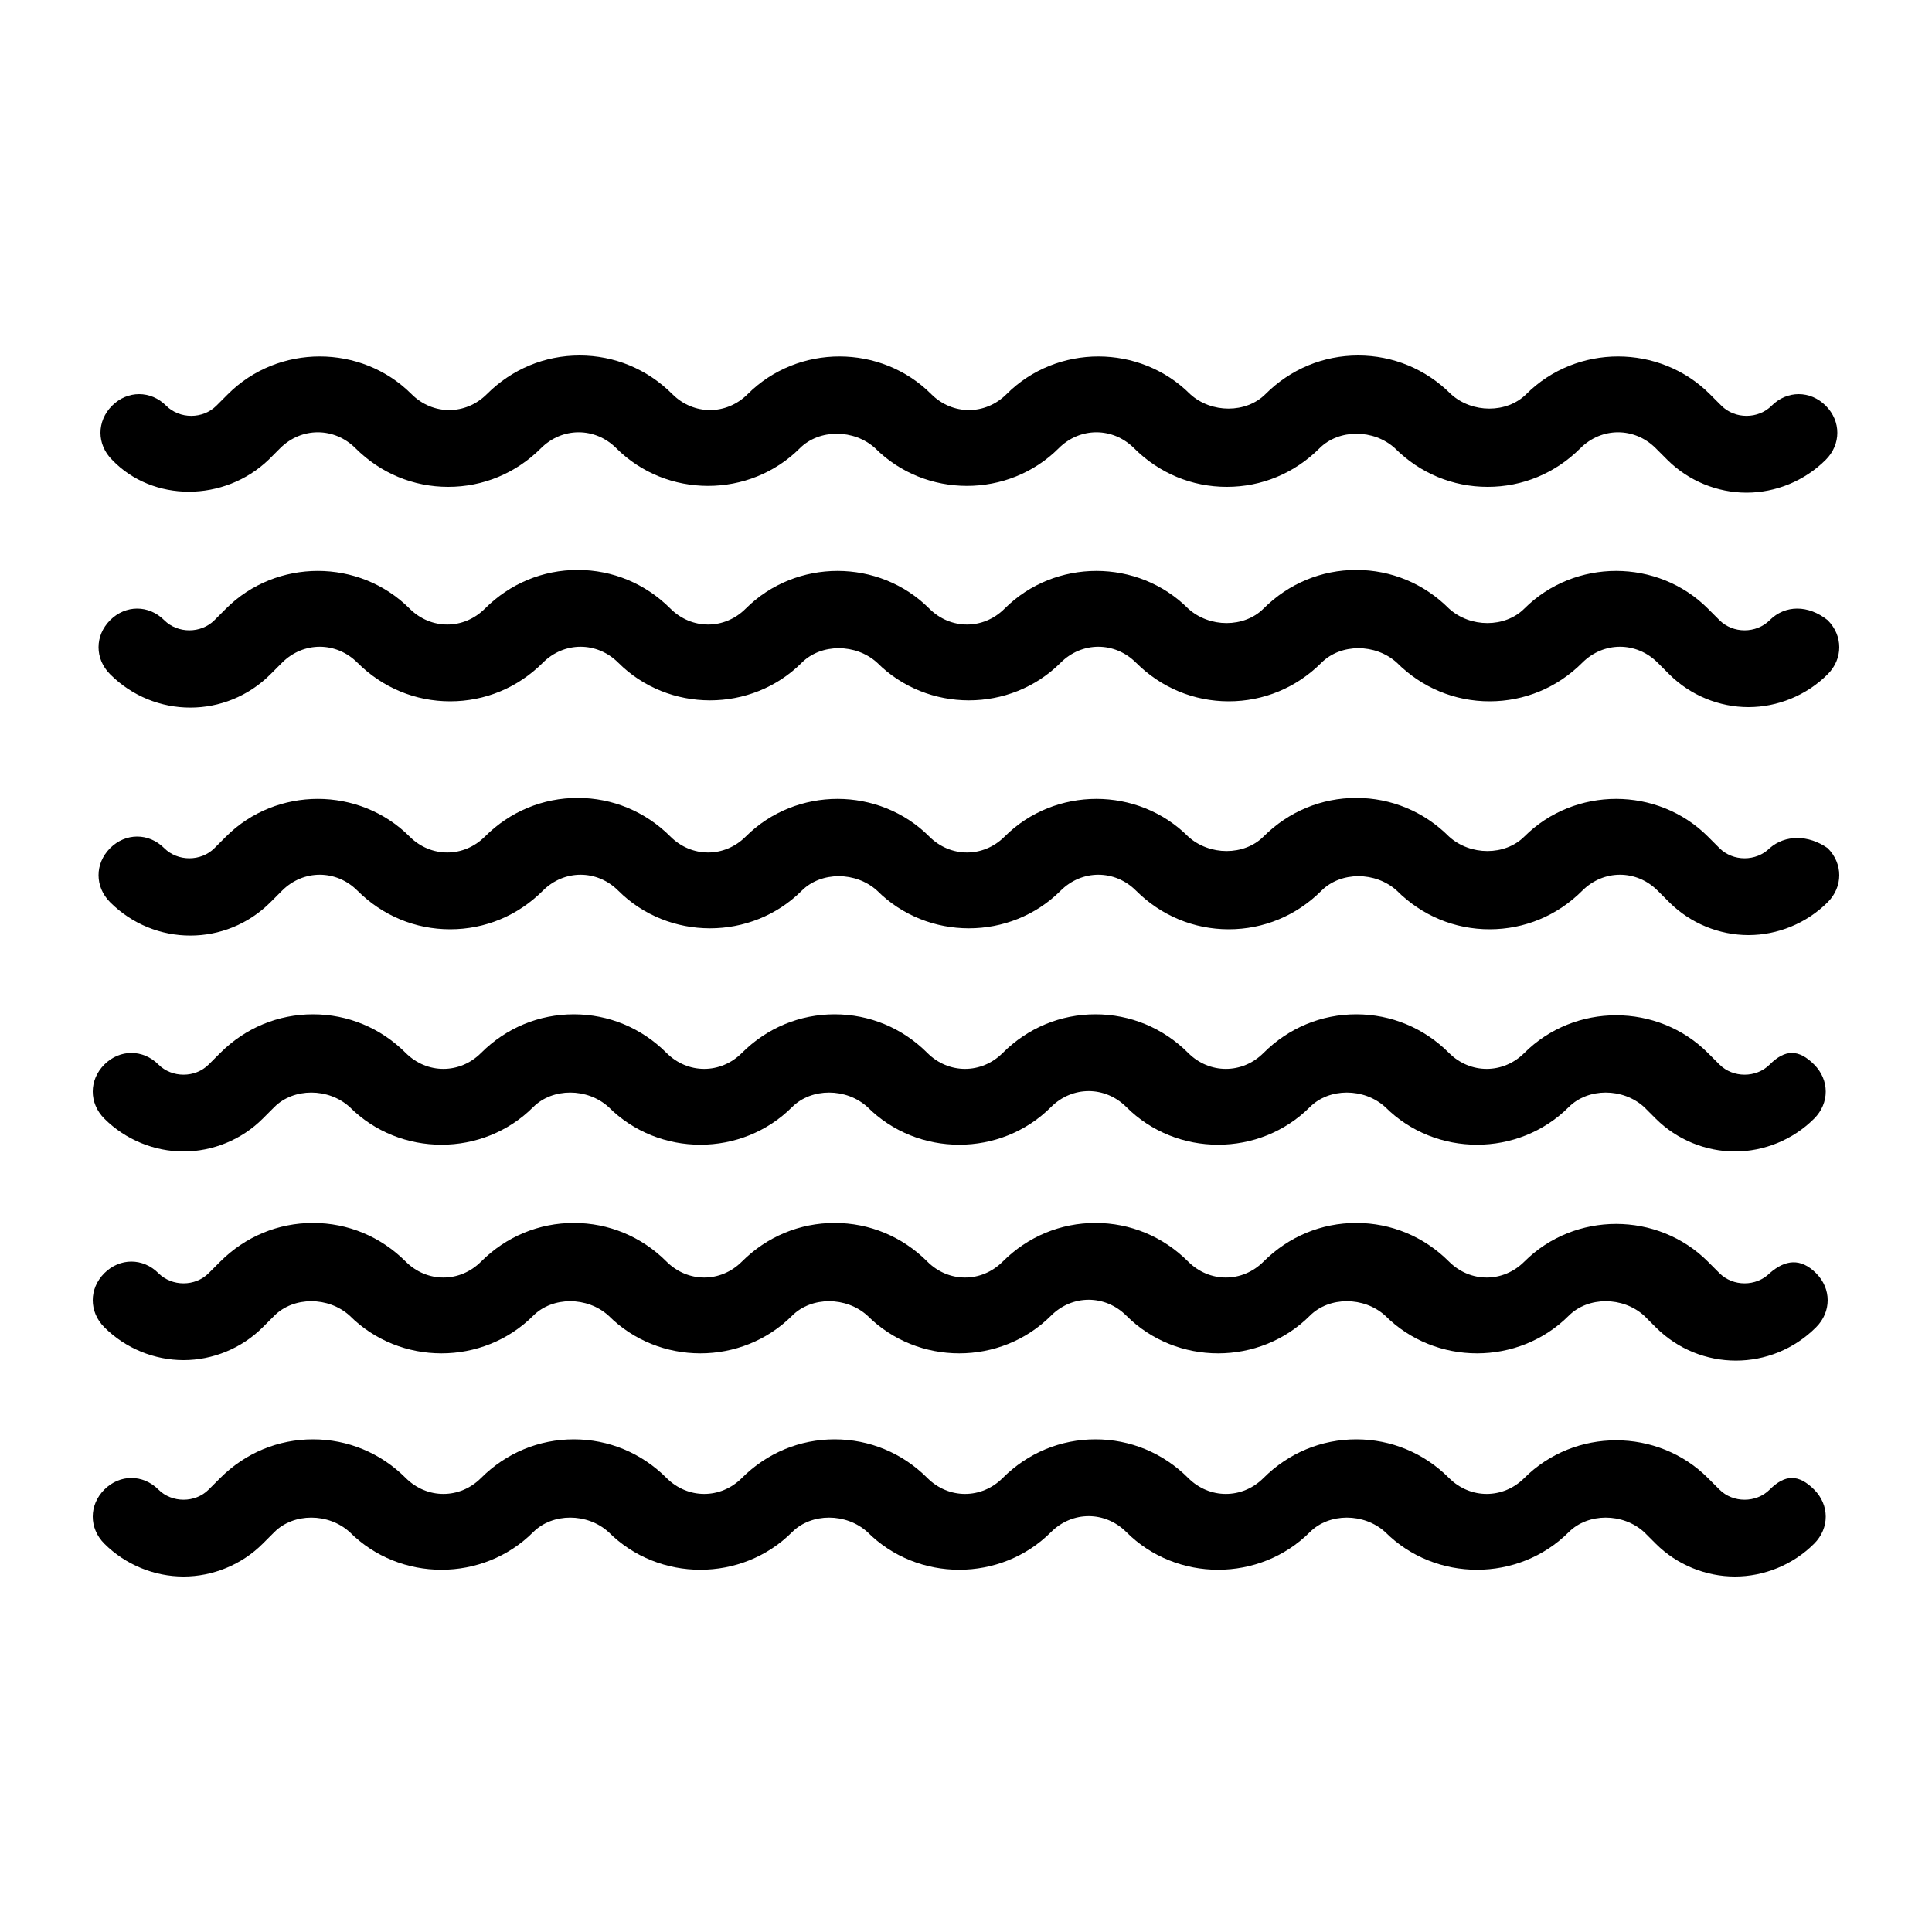 <?xml version="1.0" encoding="utf-8"?>
<!-- Generator: Adobe Illustrator 21.0.2, SVG Export Plug-In . SVG Version: 6.00 Build 0)  -->
<svg version="1.1" id="Layer_1" xmlns="http://www.w3.org/2000/svg" xmlns:xlink="http://www.w3.org/1999/xlink" x="0px" y="0px"
	 viewBox="0 0 100 100" style="enable-background:new 0 0 100 100;" xml:space="preserve">
<g>
	<path d="M13.9,23.8l0.6-0.6c1.1-1.1,2.8-1.1,3.9,0c1.3,1.3,3,2,4.8,2c1.8,0,3.5-0.7,4.8-2c1.1-1.1,2.8-1.1,3.9,0
		c2.6,2.6,6.9,2.6,9.5,0c1-1,2.8-1,3.9,0c2.6,2.6,6.9,2.6,9.5,0c1.1-1.1,2.8-1.1,3.9,0c1.3,1.3,3,2,4.8,2c1.8,0,3.5-0.7,4.8-2
		c1-1,2.8-1,3.9,0c1.3,1.3,3,2,4.8,2c1.8,0,3.5-0.7,4.8-2c1.1-1.1,2.8-1.1,3.9,0l0.6,0.6c1.1,1.1,2.6,1.7,4.1,1.7s3-0.6,4.1-1.7
		c0.8-0.8,0.8-2,0-2.8c-0.8-0.8-2-0.8-2.8,0c-0.7,0.7-1.9,0.7-2.6,0l-0.6-0.6c-2.6-2.6-6.9-2.6-9.5,0c-1,1-2.8,1-3.9,0
		c-1.3-1.3-3-2-4.8-2c-1.8,0-3.5,0.7-4.8,2c-1,1-2.8,1-3.9,0c-2.6-2.6-6.9-2.6-9.5,0c-1.1,1.1-2.8,1.1-3.9,0c-2.6-2.6-6.9-2.6-9.5,0
		c-1.1,1.1-2.8,1.1-3.9,0c-1.3-1.3-3-2-4.8-2s-3.5,0.7-4.8,2c-1.1,1.1-2.8,1.1-3.9,0c-2.6-2.6-6.9-2.6-9.5,0l-0.6,0.6
		c-0.7,0.7-1.9,0.7-2.6,0c-0.8-0.8-2-0.8-2.8,0c-0.8,0.8-0.8,2,0,2.8C7.9,26,11.6,26,13.9,23.8z"/>
	<path d="M91.6,32.1c-0.7,0.7-1.9,0.7-2.6,0l-0.6-0.6c-2.6-2.6-6.9-2.6-9.5,0c-1,1-2.8,1-3.9,0c-1.3-1.3-3-2-4.8-2
		c-1.8,0-3.5,0.7-4.8,2c-1,1-2.8,1-3.9,0c-2.6-2.6-6.9-2.6-9.5,0c-1.1,1.1-2.8,1.1-3.9,0c-2.6-2.6-6.9-2.6-9.5,0
		c-1.1,1.1-2.8,1.1-3.9,0c-1.3-1.3-3-2-4.8-2s-3.5,0.7-4.8,2c-1.1,1.1-2.8,1.1-3.9,0c-2.6-2.6-6.9-2.6-9.5,0l-0.6,0.6
		c-0.7,0.7-1.9,0.7-2.6,0c-0.8-0.8-2-0.8-2.8,0c-0.8,0.8-0.8,2,0,2.8c2.3,2.3,6,2.3,8.3,0l0.6-0.6c1.1-1.1,2.8-1.1,3.9,0
		c1.3,1.3,3,2,4.8,2c1.8,0,3.5-0.7,4.8-2c1.1-1.1,2.8-1.1,3.9,0c2.6,2.6,6.9,2.6,9.5,0c1-1,2.8-1,3.9,0c2.6,2.6,6.9,2.6,9.5,0
		c1.1-1.1,2.8-1.1,3.9,0c1.3,1.3,3,2,4.8,2c1.8,0,3.5-0.7,4.8-2c1-1,2.8-1,3.9,0c1.3,1.3,3,2,4.8,2c1.8,0,3.5-0.7,4.8-2
		c1.1-1.1,2.8-1.1,3.9,0l0.6,0.6c1.1,1.1,2.6,1.7,4.1,1.7s3-0.6,4.1-1.7c0.8-0.8,0.8-2,0-2.8C93.6,31.3,92.4,31.3,91.6,32.1z"/>
	<path d="M91.6,43.9c-0.7,0.7-1.9,0.7-2.6,0l-0.6-0.6c-2.6-2.6-6.9-2.6-9.5,0c-1,1-2.8,1-3.9,0c-1.3-1.3-3-2-4.8-2
		c-1.8,0-3.5,0.7-4.8,2c-1,1-2.8,1-3.9,0c-2.6-2.6-6.9-2.6-9.5,0c-1.1,1.1-2.8,1.1-3.9,0c-2.6-2.6-6.9-2.6-9.5,0
		c-1.1,1.1-2.8,1.1-3.9,0c-1.3-1.3-3-2-4.8-2s-3.5,0.7-4.8,2c-1.1,1.1-2.8,1.1-3.9,0c-2.6-2.6-6.9-2.6-9.5,0l-0.6,0.6
		c-0.7,0.7-1.9,0.7-2.6,0c-0.8-0.8-2-0.8-2.8,0c-0.8,0.8-0.8,2,0,2.8c2.3,2.3,6,2.3,8.3,0l0.6-0.6c1.1-1.1,2.8-1.1,3.9,0
		c1.3,1.3,3,2,4.8,2c1.8,0,3.5-0.7,4.8-2c1.1-1.1,2.8-1.1,3.9,0c2.6,2.6,6.9,2.6,9.5,0c1-1,2.8-1,3.9,0c2.6,2.6,6.9,2.6,9.5,0
		c1.1-1.1,2.8-1.1,3.9,0c1.3,1.3,3,2,4.8,2c1.8,0,3.5-0.7,4.8-2c1-1,2.8-1,3.9,0c1.3,1.3,3,2,4.8,2c1.8,0,3.5-0.7,4.8-2
		c1.1-1.1,2.8-1.1,3.9,0l0.6,0.6c1.1,1.1,2.6,1.7,4.1,1.7s3-0.6,4.1-1.7c0.8-0.8,0.8-2,0-2.8C93.6,43.2,92.4,43.2,91.6,43.9z"/>
	<path d="M91.6,55.1c-0.7,0.7-1.9,0.7-2.6,0l-0.6-0.6c-2.6-2.6-6.9-2.6-9.5,0c-1.1,1.1-2.8,1.1-3.9,0c-1.3-1.3-3-2-4.8-2
		c-1.8,0-3.5,0.7-4.8,2c-1.1,1.1-2.8,1.1-3.9,0c-1.3-1.3-3-2-4.8-2s-3.5,0.7-4.8,2c-1.1,1.1-2.8,1.1-3.9,0c-1.3-1.3-3-2-4.8-2
		c-1.8,0-3.5,0.7-4.8,2c-1.1,1.1-2.8,1.1-3.9,0c-1.3-1.3-3-2-4.8-2s-3.5,0.7-4.8,2c-1.1,1.1-2.8,1.1-3.9,0c-1.3-1.3-3-2-4.8-2
		c-1.8,0-3.5,0.7-4.8,2l-0.6,0.6c-0.7,0.7-1.9,0.7-2.6,0c-0.8-0.8-2-0.8-2.8,0c-0.8,0.8-0.8,2,0,2.8c1.1,1.1,2.6,1.7,4.1,1.7
		s3-0.6,4.1-1.7l0.6-0.6c1-1,2.8-1,3.9,0c2.6,2.6,6.9,2.6,9.5,0c1-1,2.8-1,3.9,0c2.6,2.6,6.9,2.6,9.5,0c1-1,2.8-1,3.9,0
		c2.6,2.6,6.9,2.6,9.5,0c1.1-1.1,2.8-1.1,3.9,0c2.6,2.6,6.9,2.6,9.5,0c1-1,2.8-1,3.9,0c2.6,2.6,6.9,2.6,9.5,0c1-1,2.8-1,3.9,0
		l0.6,0.6c1.1,1.1,2.6,1.7,4.1,1.7s3-0.6,4.1-1.7c0.8-0.8,0.8-2,0-2.8S92.4,54.3,91.6,55.1z"/>
	<path d="M91.6,65.9c-0.7,0.7-1.9,0.7-2.6,0l-0.6-0.6c-2.6-2.6-6.9-2.6-9.5,0c-1.1,1.1-2.8,1.1-3.9,0c-1.3-1.3-3-2-4.8-2
		c-1.8,0-3.5,0.7-4.8,2c-1.1,1.1-2.8,1.1-3.9,0c-1.3-1.3-3-2-4.8-2s-3.5,0.7-4.8,2c-1.1,1.1-2.8,1.1-3.9,0c-1.3-1.3-3-2-4.8-2
		c-1.8,0-3.5,0.7-4.8,2c-1.1,1.1-2.8,1.1-3.9,0c-1.3-1.3-3-2-4.8-2s-3.5,0.7-4.8,2c-1.1,1.1-2.8,1.1-3.9,0c-1.3-1.3-3-2-4.8-2
		c-1.8,0-3.5,0.7-4.8,2l-0.6,0.6c-0.7,0.7-1.9,0.7-2.6,0c-0.8-0.8-2-0.8-2.8,0c-0.8,0.8-0.8,2,0,2.8c1.1,1.1,2.6,1.7,4.1,1.7
		c1.5,0,3-0.6,4.1-1.7l0.6-0.6c1-1,2.8-1,3.9,0c2.6,2.6,6.9,2.6,9.5,0c1-1,2.8-1,3.9,0c2.6,2.6,6.9,2.6,9.5,0c1-1,2.8-1,3.9,0
		c2.6,2.6,6.9,2.6,9.5,0c1.1-1.1,2.8-1.1,3.9,0c2.6,2.6,6.9,2.6,9.5,0c1-1,2.8-1,3.9,0c2.6,2.6,6.9,2.6,9.5,0c1-1,2.8-1,3.9,0
		l0.6,0.6c2.3,2.3,6,2.3,8.3,0c0.8-0.8,0.8-2,0-2.8S92.4,65.2,91.6,65.9z"/>
	<path d="M91.6,77.1c-0.7,0.7-1.9,0.7-2.6,0l-0.6-0.6c-2.6-2.6-6.9-2.6-9.5,0c-1.1,1.1-2.8,1.1-3.9,0c-1.3-1.3-3-2-4.8-2
		c-1.8,0-3.5,0.7-4.8,2c-1.1,1.1-2.8,1.1-3.9,0c-1.3-1.3-3-2-4.8-2s-3.5,0.7-4.8,2c-1.1,1.1-2.8,1.1-3.9,0c-1.3-1.3-3-2-4.8-2
		c-1.8,0-3.5,0.7-4.8,2c-1.1,1.1-2.8,1.1-3.9,0c-1.3-1.3-3-2-4.8-2s-3.5,0.7-4.8,2c-1.1,1.1-2.8,1.1-3.9,0c-1.3-1.3-3-2-4.8-2
		c-1.8,0-3.5,0.7-4.8,2l-0.6,0.6c-0.7,0.7-1.9,0.7-2.6,0c-0.8-0.8-2-0.8-2.8,0c-0.8,0.8-0.8,2,0,2.8c1.1,1.1,2.6,1.7,4.1,1.7
		s3-0.6,4.1-1.7l0.6-0.6c1-1,2.8-1,3.9,0c2.6,2.6,6.9,2.6,9.5,0c1-1,2.8-1,3.9,0c2.6,2.6,6.9,2.6,9.5,0c1-1,2.8-1,3.9,0
		c2.6,2.6,6.9,2.6,9.5,0c1.1-1.1,2.8-1.1,3.9,0c2.6,2.6,6.9,2.6,9.5,0c1-1,2.8-1,3.9,0c2.6,2.6,6.9,2.6,9.5,0c1-1,2.8-1,3.9,0
		l0.6,0.6c1.1,1.1,2.6,1.7,4.1,1.7s3-0.6,4.1-1.7c0.8-0.8,0.8-2,0-2.8S92.4,76.3,91.6,77.1z"/>
</g>
</svg>
